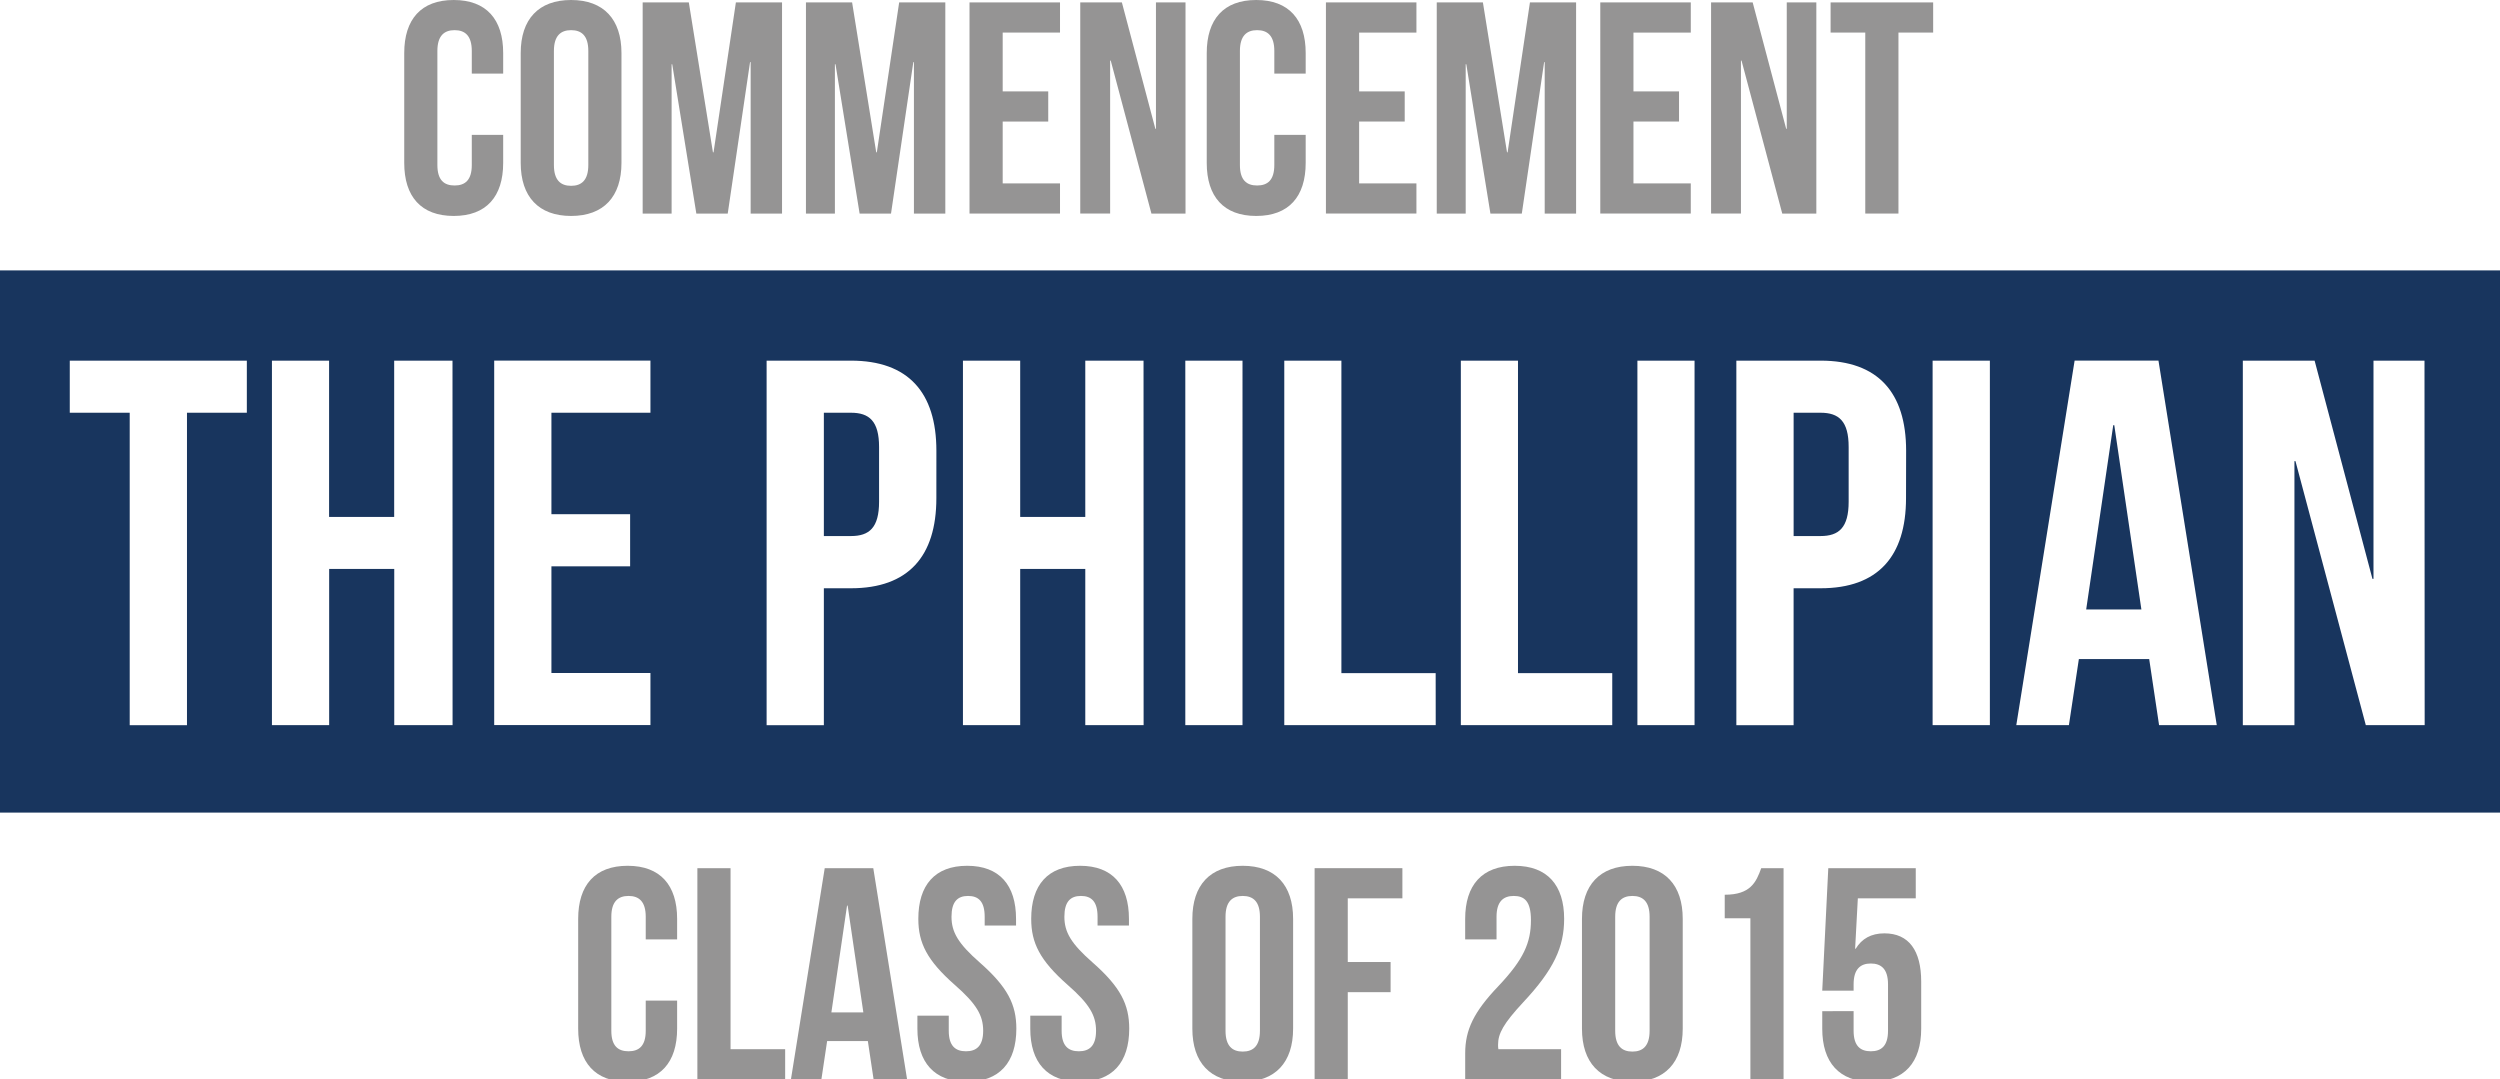 <?xml version="1.0" encoding="utf-8"?>
<!-- Generator: Adobe Illustrator 16.0.4, SVG Export Plug-In . SVG Version: 6.00 Build 0)  -->
<!DOCTYPE svg PUBLIC "-//W3C//DTD SVG 1.1//EN" "http://www.w3.org/Graphics/SVG/1.1/DTD/svg11.dtd">
<svg version="1.1" id="Layer_1" xmlns="http://www.w3.org/2000/svg" xmlns:xlink="http://www.w3.org/1999/xlink" x="0px" y="0px"
	 width="99.398px" height="42.914px" viewBox="0 0 99.398 42.914" enable-background="new 0 0 99.398 42.914" xml:space="preserve">
<g enable-background="new    ">
	<path fill="#959494" d="M20.006,5.361v1.115c0,1.343-0.672,2.11-1.967,2.11c-1.295,0-1.967-0.768-1.967-2.11V2.11
		c0-1.343,0.672-2.11,1.967-2.11c1.295,0,1.967,0.768,1.967,2.11v0.816h-1.248v-0.9c0-0.6-0.264-0.827-0.684-0.827
		c-0.419,0-0.684,0.228-0.684,0.827v4.534c0,0.6,0.264,0.815,0.684,0.815c0.42,0,0.684-0.216,0.684-0.815V5.361H20.006z"/>
	<path fill="#959494" d="M20.703,2.11c0-1.343,0.708-2.11,2.003-2.11c1.295,0,2.003,0.768,2.003,2.11v4.366
		c0,1.343-0.708,2.11-2.003,2.11c-1.295,0-2.003-0.768-2.003-2.11V2.11z M22.023,6.561c0,0.6,0.264,0.827,0.684,0.827
		c0.42,0,0.684-0.228,0.684-0.827V2.026c0-0.6-0.264-0.827-0.684-0.827c-0.419,0-0.684,0.228-0.684,0.827V6.561z"/>
	<path fill="#959494" d="M28.346,6.057h0.024l0.888-5.961h1.835v8.396h-1.248V2.471h-0.024l-0.887,6.021h-1.248l-0.959-5.937h-0.024
		v5.937h-1.151V0.096h1.835L28.346,6.057z"/>
	<path fill="#959494" d="M34.838,6.057h0.024l0.888-5.961h1.835v8.396h-1.248V2.471h-0.024l-0.887,6.021h-1.248l-0.959-5.937h-0.024
		v5.937h-1.151V0.096h1.835L34.838,6.057z"/>
	<path fill="#959494" d="M39.866,3.634h1.811v1.199h-1.811v2.459h2.279v1.199h-3.598V0.096h3.598v1.199h-2.279V3.634z"/>
	<path fill="#959494" d="M44.162,2.41h-0.024v6.081h-1.188V0.096h1.655l1.331,5.025h0.024V0.096h1.175v8.396h-1.355L44.162,2.41z"/>
	<path fill="#959494" d="M51.913,5.361v1.115c0,1.343-0.672,2.11-1.967,2.11c-1.295,0-1.967-0.768-1.967-2.11V2.11
		c0-1.343,0.672-2.11,1.967-2.11c1.295,0,1.967,0.768,1.967,2.11v0.816h-1.247v-0.9c0-0.6-0.264-0.827-0.684-0.827
		c-0.419,0-0.684,0.228-0.684,0.827v4.534c0,0.6,0.264,0.815,0.684,0.815c0.42,0,0.684-0.216,0.684-0.815V5.361H51.913z"/>
	<path fill="#959494" d="M54.038,3.634h1.812v1.199h-1.812v2.459h2.278v1.199h-3.598V0.096h3.598v1.199h-2.278V3.634z"/>
	<path fill="#959494" d="M59.918,6.057h0.023l0.888-5.961h1.835v8.396h-1.248V2.471h-0.023l-0.887,6.021h-1.248l-0.959-5.937h-0.024
		v5.937h-1.151V0.096h1.835L59.918,6.057z"/>
	<path fill="#959494" d="M64.945,3.634h1.812v1.199h-1.812v2.459h2.279v1.199h-3.598V0.096h3.598v1.199h-2.279V3.634z"/>
	<path fill="#959494" d="M69.242,2.41h-0.023v6.081h-1.188V0.096h1.654l1.332,5.025h0.023V0.096h1.176v8.396h-1.355L69.242,2.41z"/>
	<path fill="#959494" d="M72.783,0.096h4.078v1.199h-1.38v7.196h-1.319V1.295h-1.379V0.096z"/>
</g>
<g>
	<g>
		<path fill="#18355E" d="M84.021,16.905l-1.076,7.327h2.195l-1.078-7.327H84.021z M72.384,16.41h-1.071v4.903h1.069
			c0.729,0,1.119-0.332,1.119-1.364v-2.175C73.503,16.74,73.108,16.41,72.384,16.41z M33.833,16.41h-1.077v4.903h1.077
			c0.729,0,1.118-0.332,1.118-1.364v-2.175C34.952,16.74,34.558,16.41,33.833,16.41z M0,10.75v21.559h99.398V10.75H0z M9.814,16.41
			h-2.38v12.423H5.157V16.41H2.774v-2.07h7.04V16.41z M17.994,28.832h-2.319v-6.211h-2.588v6.211h-2.275V14.339h2.272v6.213h2.588
			v-6.213h2.319L17.994,28.832L17.994,28.832z M25.861,16.41h-3.937v4.033h3.129v2.073h-3.129v4.243h3.937v2.068h-6.212v-14.49
			h6.212V16.41z M37.229,19.806c0,2.318-1.118,3.583-3.396,3.583h-1.077v5.444H30.48V14.339h3.354c2.276,0,3.396,1.264,3.396,3.582
			L37.229,19.806L37.229,19.806z M45.469,28.832H43.15v-6.211h-2.588v6.211h-2.276V14.339h2.276v6.213h2.588v-6.213h2.316
			L45.469,28.832L45.469,28.832z M49.401,28.832h-2.274V14.339h2.274V28.832z M57.083,28.832h-6.021V14.339h2.271v12.425h3.748
			L57.083,28.832L57.083,28.832z M64.104,28.832h-6.022V14.339h2.272v12.425h3.748v2.067L64.104,28.832L64.104,28.832z
			 M67.374,28.832h-2.272V14.339h2.272V28.832L67.374,28.832z M75.782,19.806c0,2.318-1.119,3.583-3.396,3.583h-1.074v5.444h-2.276
			V14.339h3.354c2.272,0,3.396,1.264,3.396,3.582L75.782,19.806L75.782,19.806z M79.116,28.832h-2.277V14.339h2.277V28.832z
			 M85.843,28.832l-0.393-2.629h-2.796l-0.396,2.629h-2.092l2.319-14.494h3.334l2.318,14.494H85.843z M96.403,28.832h-2.34
			l-2.797-10.497h-0.041v10.499h-2.052V14.339h2.854l2.3,8.677h0.041v-8.677h2.028L96.403,28.832L96.403,28.832z"/>
	</g>
</g>
<g>
	<path fill="#959494" d="M144.329,17.738c-0.42,0-0.687,0.228-0.687,0.827v0.9h-1.246v-0.816c0-1.343,0.672-2.11,1.967-2.11
		c1.296,0,1.968,0.768,1.968,2.11c0,1.116-0.408,2.016-1.631,3.322c-0.779,0.84-0.996,1.235-0.996,1.68c0,0.061,0,0.119,0.012,0.182
		h2.496v1.199h-3.813V24c0-0.938,0.336-1.645,1.317-2.675c1.009-1.067,1.298-1.727,1.298-2.626
		C145.013,17.942,144.747,17.738,144.329,17.738z"/>
	<path fill="#959494" d="M147.042,18.649c0-1.343,0.707-2.11,2.002-2.11s2.004,0.768,2.004,2.11v4.367
		c0,1.342-0.709,2.108-2.004,2.108s-2.002-0.769-2.002-2.108V18.649z M148.36,23.1c0,0.602,0.265,0.827,0.685,0.827
		s0.685-0.229,0.685-0.827v-4.534c0-0.6-0.265-0.827-0.685-0.827s-0.685,0.228-0.685,0.827V23.1z"/>
	<path fill="#959494" d="M152.716,17.69c1.021,0,1.248-0.492,1.451-1.056h0.89v8.397h-1.32v-6.405h-1.021V17.69z"/>
	<path fill="#959494" d="M157.841,22.318V23.1c0,0.6,0.265,0.813,0.685,0.813s0.685-0.215,0.685-0.813v-1.849
		c0-0.6-0.265-0.827-0.685-0.827s-0.685,0.228-0.685,0.827v0.252h-1.248l0.24-4.869h3.479v1.199h-2.304l-0.108,2.003h0.024
		c0.24-0.396,0.611-0.611,1.14-0.611c0.974,0,1.463,0.684,1.463,1.919v1.872c0,1.342-0.672,2.108-1.967,2.108
		s-1.967-0.769-1.967-2.108v-0.697H157.841L157.841,22.318z"/>
</g>
<g enable-background="new    ">
	<path fill="#959494" d="M26.922,39.784v1.115c0,1.343-0.672,2.11-1.967,2.11c-1.295,0-1.967-0.768-1.967-2.11v-4.366
		c0-1.343,0.672-2.11,1.967-2.11c1.295,0,1.967,0.768,1.967,2.11v0.816h-1.248v-0.9c0-0.6-0.264-0.827-0.684-0.827
		c-0.419,0-0.684,0.228-0.684,0.827v4.534c0,0.6,0.264,0.815,0.684,0.815c0.42,0,0.684-0.216,0.684-0.815v-1.199H26.922z"/>
	<path fill="#959494" d="M27.727,34.519h1.319v7.196h2.171v1.199h-3.49V34.519z"/>
	<path fill="#959494" d="M36.065,42.914h-1.332l-0.228-1.523h-1.619l-0.228,1.523h-1.211l1.343-8.396h1.931L36.065,42.914z
		 M33.055,40.252h1.271l-0.624-4.246h-0.024L33.055,40.252z"/>
	<path fill="#959494" d="M38.454,34.423c1.283,0,1.943,0.768,1.943,2.11v0.265H39.15v-0.349c0-0.6-0.24-0.827-0.66-0.827
		c-0.419,0-0.659,0.228-0.659,0.827c0,0.612,0.264,1.067,1.127,1.823c1.104,0.972,1.451,1.667,1.451,2.627
		c0,1.343-0.671,2.11-1.967,2.11s-1.967-0.768-1.967-2.11v-0.516h1.247v0.6c0,0.6,0.264,0.815,0.684,0.815
		c0.42,0,0.684-0.216,0.684-0.815c0-0.612-0.264-1.067-1.127-1.823c-1.104-0.972-1.451-1.667-1.451-2.627
		C36.511,35.19,37.171,34.423,38.454,34.423z"/>
	<path fill="#959494" d="M42.943,34.423c1.283,0,1.943,0.768,1.943,2.11v0.265h-1.248v-0.349c0-0.6-0.24-0.827-0.66-0.827
		c-0.419,0-0.659,0.228-0.659,0.827c0,0.612,0.264,1.067,1.127,1.823c1.104,0.972,1.451,1.667,1.451,2.627
		c0,1.343-0.671,2.11-1.967,2.11s-1.967-0.768-1.967-2.11v-0.516h1.247v0.6c0,0.6,0.264,0.815,0.684,0.815
		c0.42,0,0.684-0.216,0.684-0.815c0-0.612-0.264-1.067-1.127-1.823C41.347,38.188,41,37.493,41,36.533
		C41,35.19,41.659,34.423,42.943,34.423z"/>
	<path fill="#959494" d="M47.407,36.533c0-1.343,0.708-2.11,2.003-2.11s2.003,0.768,2.003,2.11v4.366c0,1.343-0.708,2.11-2.003,2.11
		s-2.003-0.768-2.003-2.11V36.533z M48.726,40.983c0,0.6,0.264,0.827,0.684,0.827c0.42,0,0.684-0.228,0.684-0.827v-4.534
		c0-0.6-0.264-0.827-0.684-0.827c-0.419,0-0.684,0.228-0.684,0.827V40.983z"/>
	<path fill="#959494" d="M53.586,38.249h1.703v1.199h-1.703v3.466h-1.318v-8.396h3.49v1.199h-2.172V38.249z"/>
	<path fill="#959494" d="M60.185,35.622c-0.42,0-0.684,0.228-0.684,0.827v0.9h-1.247v-0.816c0-1.343,0.672-2.11,1.968-2.11
		c1.295,0,1.967,0.768,1.967,2.11c0,1.116-0.408,2.016-1.632,3.322c-0.779,0.84-0.995,1.235-0.995,1.68c0,0.06,0,0.119,0.012,0.18
		h2.494v1.199h-3.813v-1.031c0-0.936,0.336-1.644,1.319-2.675c1.008-1.067,1.295-1.727,1.295-2.626
		C60.869,35.826,60.605,35.622,60.185,35.622z"/>
	<path fill="#959494" d="M62.898,36.533c0-1.343,0.709-2.11,2.004-2.11s2.002,0.768,2.002,2.11v4.366c0,1.343-0.707,2.11-2.002,2.11
		s-2.004-0.768-2.004-2.11V36.533z M64.219,40.983c0,0.6,0.264,0.827,0.684,0.827s0.684-0.228,0.684-0.827v-4.534
		c0-0.6-0.264-0.827-0.684-0.827s-0.684,0.228-0.684,0.827V40.983z"/>
	<path fill="#959494" d="M68.574,35.574c1.02,0,1.248-0.492,1.451-1.056h0.888v8.396h-1.319V36.51h-1.02V35.574z"/>
	<path fill="#959494" d="M73.698,40.203v0.78c0,0.6,0.265,0.815,0.684,0.815c0.42,0,0.684-0.216,0.684-0.815v-1.848
		c0-0.6-0.264-0.827-0.684-0.827c-0.419,0-0.684,0.228-0.684,0.827v0.252h-1.247l0.24-4.869h3.478v1.199h-2.303l-0.108,2.003h0.024
		c0.239-0.396,0.612-0.611,1.14-0.611c0.971,0,1.463,0.684,1.463,1.919v1.871c0,1.343-0.672,2.11-1.967,2.11
		s-1.967-0.768-1.967-2.11v-0.696H73.698z"/>
</g>
</svg>

